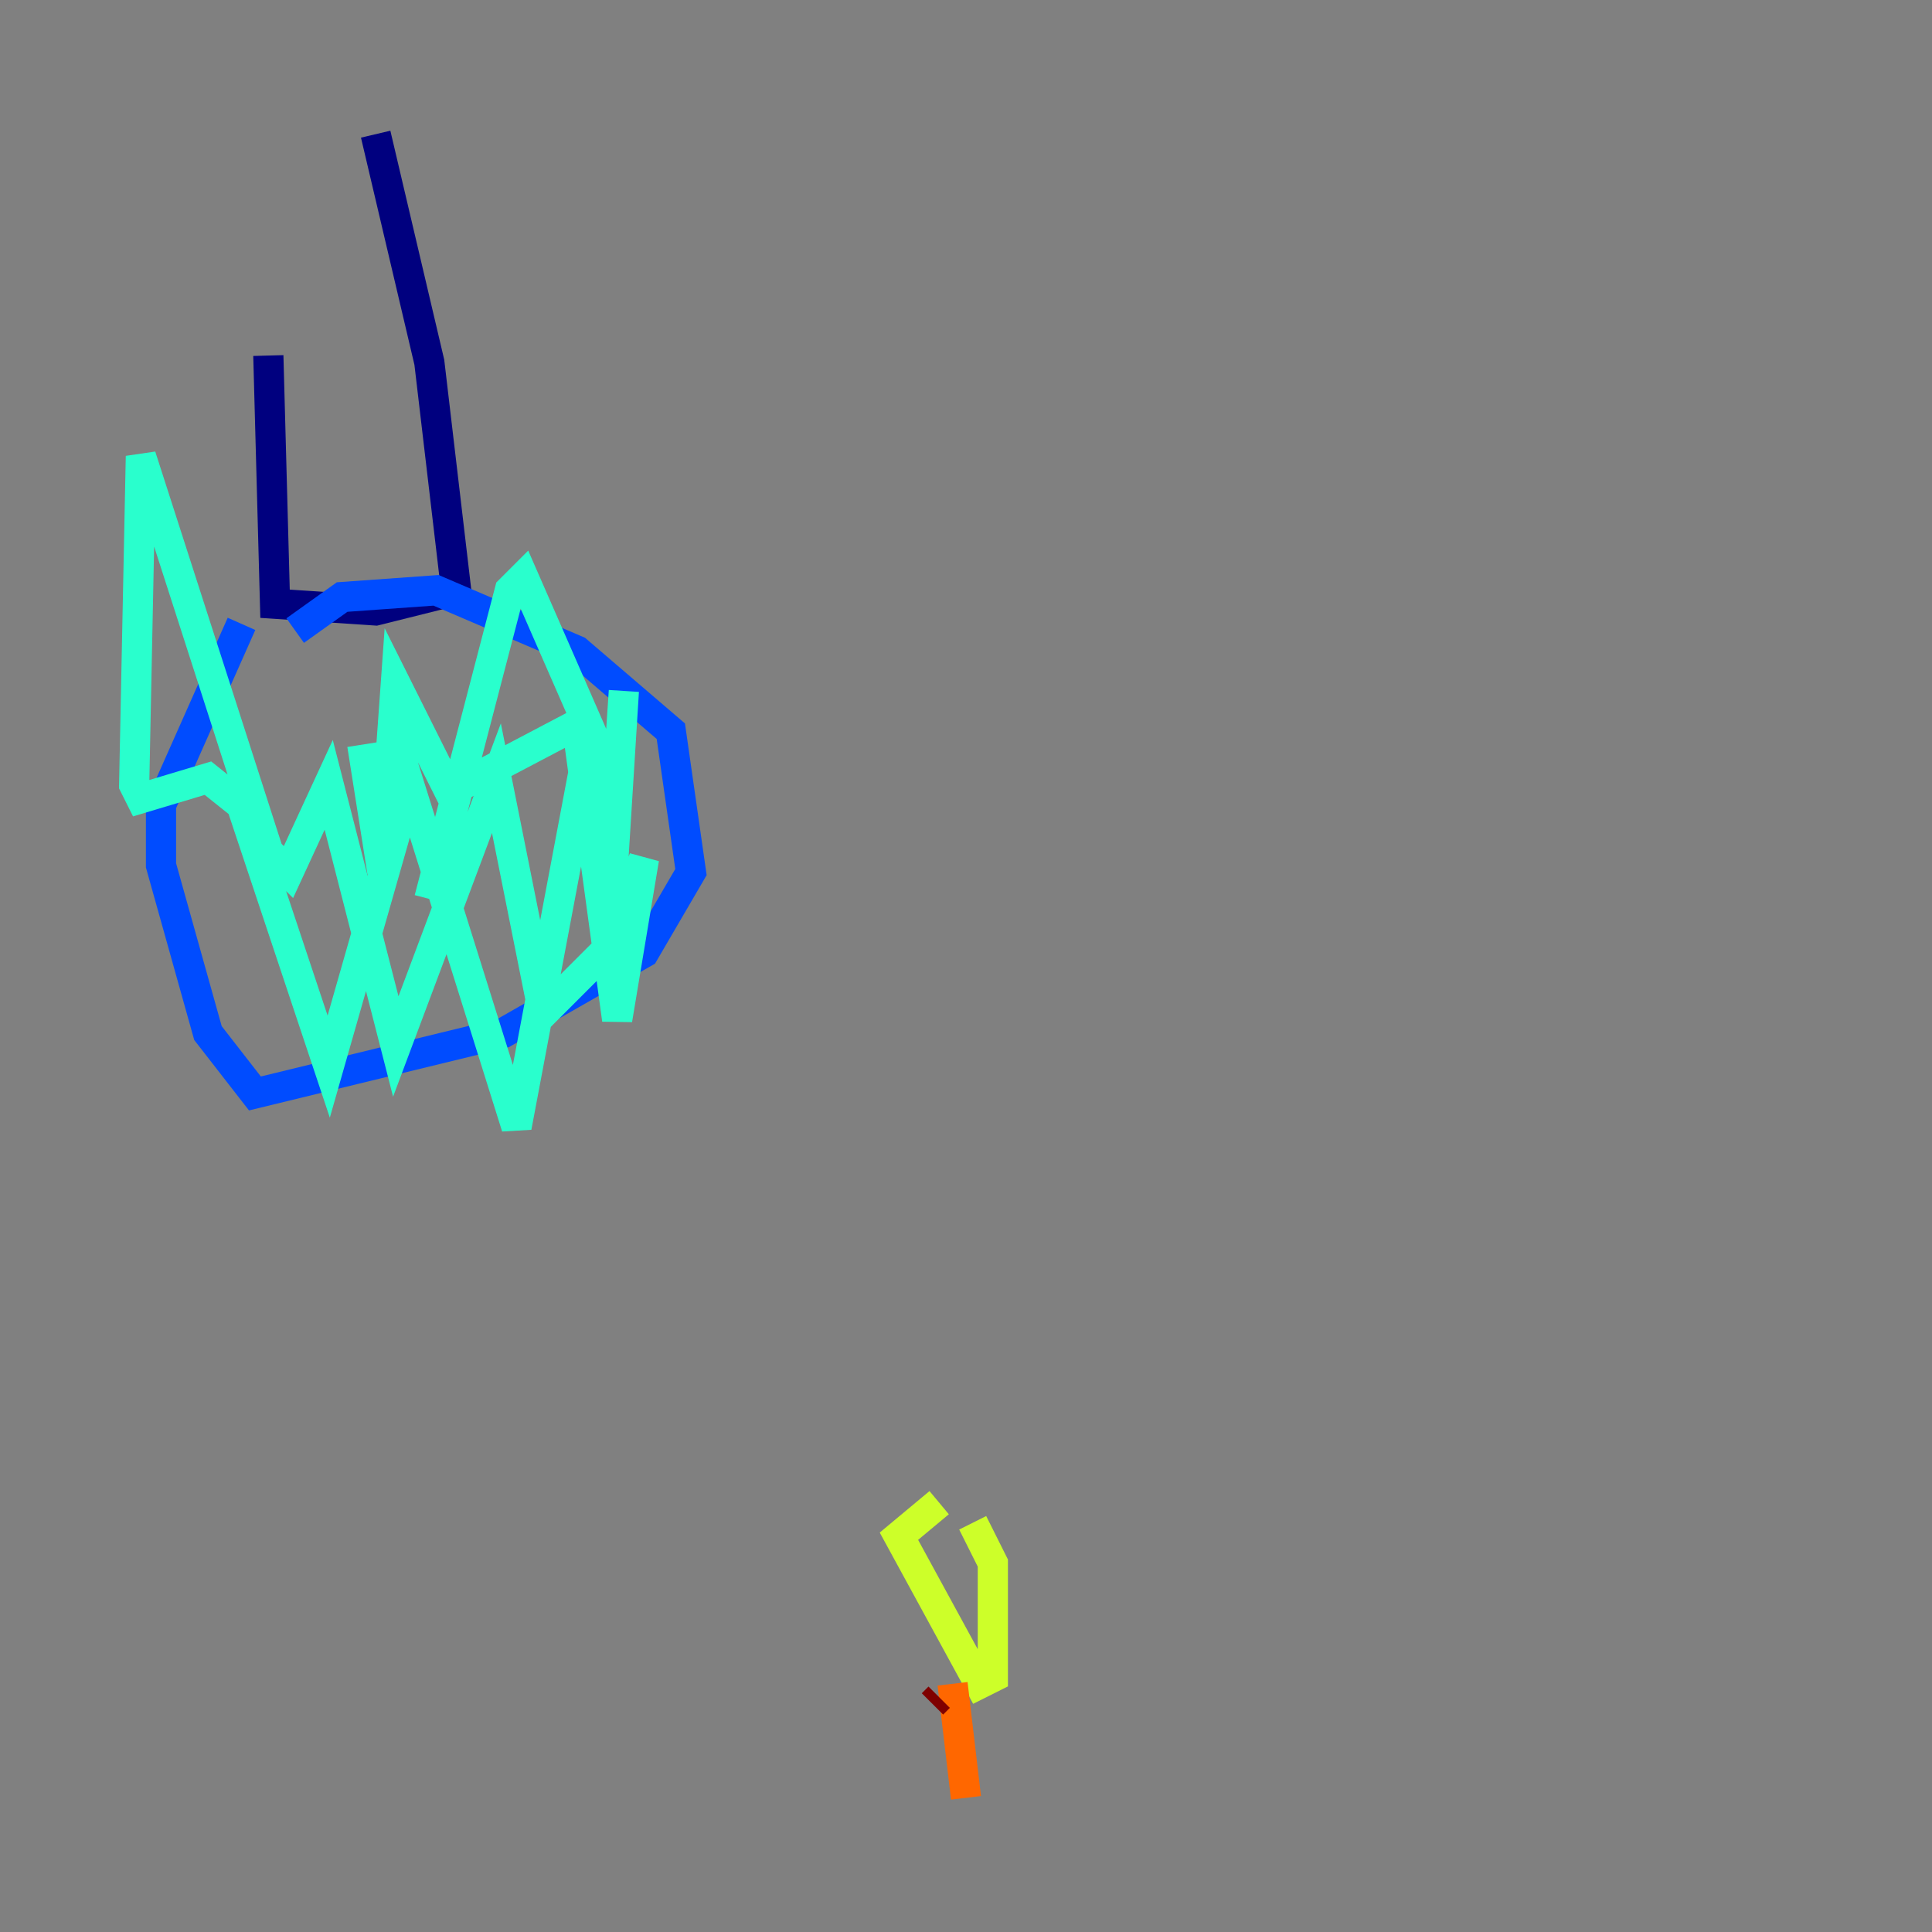 <?xml version="1.0" encoding="utf-8" ?>
<svg baseProfile="tiny" height="128" version="1.2" viewBox="0,0,128,128" width="128" xmlns="http://www.w3.org/2000/svg" xmlns:ev="http://www.w3.org/2001/xml-events" xmlns:xlink="http://www.w3.org/1999/xlink"><rect x="0" y="0" width="128" height="128" fill="#808080" stroke="none"/><defs /><polyline fill="none" points="17.778,23.556 18.222,40.0 24.889,40.444 30.222,39.111 28.444,24.0 24.889,8.889" stroke="#00007f" stroke-width="2" /><polyline fill="none" points="19.556,41.778 22.667,39.556 28.889,39.111 38.222,43.111 44.444,48.444 45.778,57.778 42.667,63.111 33.333,68.444 16.889,72.444 13.778,68.444 10.667,57.333 10.667,53.333 16.0,41.333" stroke="#004cff" stroke-width="2" /><polyline fill="none" points="24.0,49.333 25.333,57.778 26.222,45.333 29.778,52.444 38.222,48.0 40.889,67.556 42.667,56.889 40.444,62.667 36.0,67.111 32.889,51.556 26.222,69.333 21.778,52.0 19.111,57.778 17.778,56.444 9.333,30.222 8.889,52.0 9.333,52.889 13.778,51.556 16.0,53.333 21.778,70.667 27.111,52.0 34.222,74.667 38.667,51.111 40.444,60.0 41.333,45.778 40.889,52.444 34.667,38.222 33.778,39.111 28.444,59.556" stroke="#29ffcd" stroke-width="2" /><polyline fill="none" points="64.444,100.889 65.778,103.556 65.778,111.111 64.889,111.556 59.556,101.778 62.222,99.556" stroke="#cdff29" stroke-width="2" /><polyline fill="none" points="63.111,111.556 64.0,119.111" stroke="#ff6700" stroke-width="2" /><polyline fill="none" points="61.778,112.889 62.222,112.444" stroke="#7f0000" stroke-width="2" /></svg>